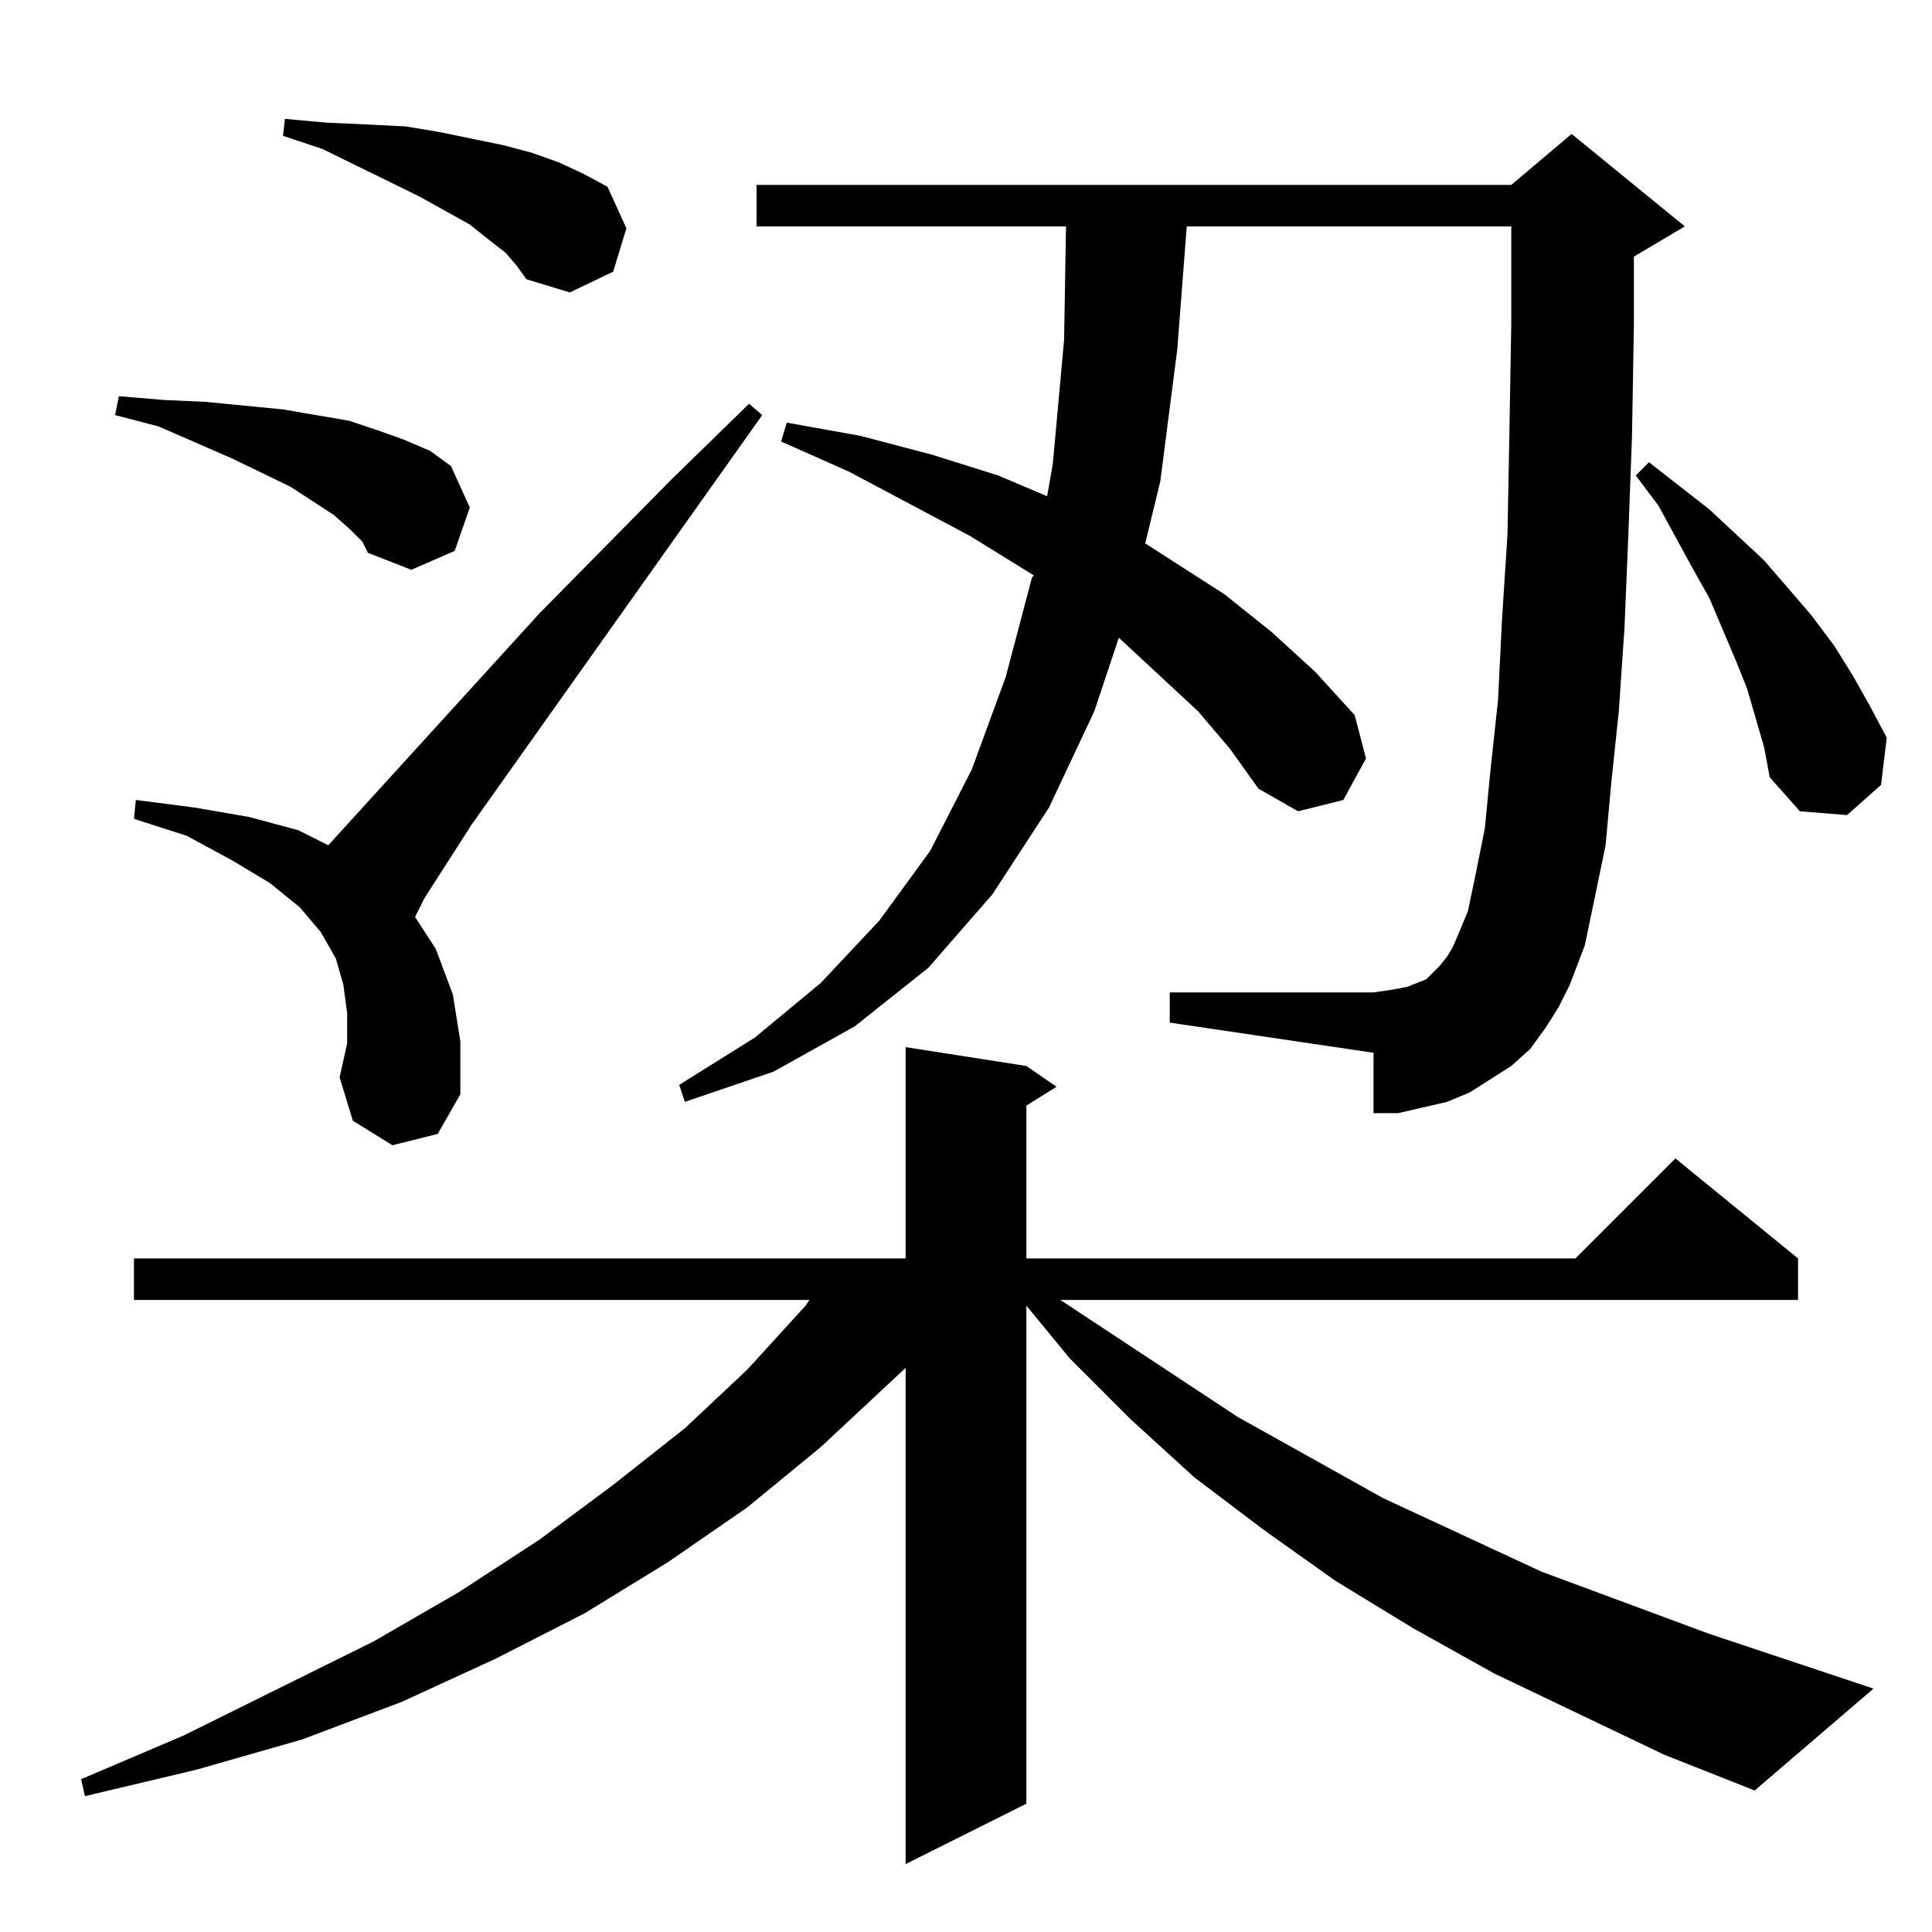 <?xml version="1.0" standalone="no"?>
<!DOCTYPE svg PUBLIC "-//W3C//DTD SVG 1.1//EN" "http://www.w3.org/Graphics/SVG/1.1/DTD/svg11.dtd" >
<svg xmlns="http://www.w3.org/2000/svg" xmlns:xlink="http://www.w3.org/1999/xlink" version="1.1" viewBox="0 -144 1024 1024">
  <g transform="matrix(1 0 0 -1 0 880)">
   <path fill="currentColor"
d="M882 94l-90 43l-43 24l-41 25l-38 27l-37 28l-34 31l-32 32l-23 28v-264l-64 -32v263l-45 -42l-39 -32l-42 -29l-44 -27l-47 -24l-50 -23l-53 -20l-56 -16l-59 -14l-2 9l54 23l101 50l45 26l43 28l39 29l38 30l33 31l31 34l2 3h-358v22h409v112l64 -10l16 -11l-16 -10
v-81h291l53 53l65 -53v-22h-391l94 -62l77 -43l84 -39l89 -33l87 -29l-63 -54zM819 479l-8 -11l-10 -9l-11 -7l-11 -7l-12 -5l-13 -3l-13 -3h-13v32l-108 16v16h108l7 1l6 1l5 1l5 2l5 2l7 7l4 5l3 5l3 7l5 12l4 19l5 25l3 31l4 37l2 41l3 47l1 53l1 58v52h-172l-5 -65
l-9 -70l-8 -33l42 -27l25 -20l23 -21l21 -23l6 -23l-12 -22l-24 -6l-21 12l-15 21l-17 20l-42 39l-13 -39l-24 -51l-30 -46l-34 -39l-39 -31l-43 -24l-47 -16l-3 9l40 25l35 29l31 33l27 37l22 43l18 49l14 53l1 1l-34 21l-64 34l-36 16l3 10l39 -7l38 -10l35 -11l26 -11
l3 17l6 66l1 60h-164v22h400l32 27l60 -49l-27 -16v-36l-1 -59l-2 -54l-2 -48l-3 -44l-4 -38l-3 -33l-6 -29l-5 -24l-8 -21l-6 -12zM208 417l-21 13l-7 23l4 18v16l-2 15l-4 14l-8 14l-11 13l-16 13l-20 12l-24 13l-28 9l1 10l31 -4l29 -5l26 -7l16 -8l112 123l70 71l41 40
l7 -6l-154 -217l-25 -39l-5 -10l11 -17l9 -24l4 -25v-28l-12 -21zM935 628l-9 31l-6 15l-14 33l-9 16l-18 33l-12 16l7 7l32 -25l29 -27l25 -29l12 -16l10 -16l9 -16l9 -17l-3 -25l-18 -16l-25 2l-16 18zM186 743l-9 8l-23 15l-31 15l-39 17l-23 6l2 10l24 -2l22 -1l41 -4
l35 -6l15 -5l14 -5l14 -6l11 -8l10 -22l-8 -23l-23 -10l-23 9l-3 6zM268 890l-9 7l-10 8l-27 15l-51 25l-21 7l1 9l22 -2l22 -1l20 -1l18 -3l34 -7l15 -4l14 -5l13 -6l13 -7l10 -22l-7 -23l-23 -11l-23 7l-5 7z" />
  </g>

</svg>
